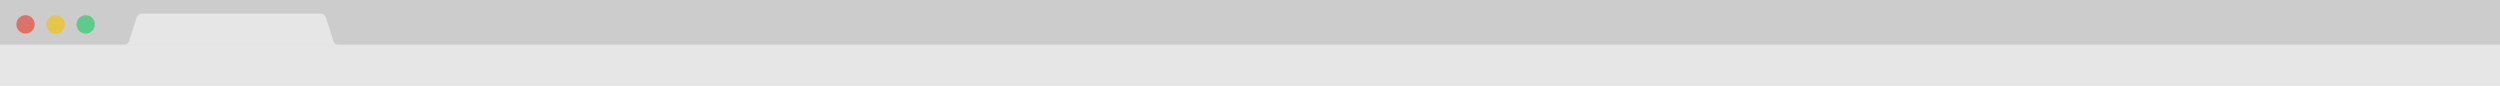 <?xml version="1.0" encoding="UTF-8" standalone="no"?>
<!-- Created with Inkscape (http://www.inkscape.org/) -->

<svg
   xmlns:dc="http://purl.org/dc/elements/1.1/"
   xmlns:cc="http://creativecommons.org/ns#"
   xmlns:rdf="http://www.w3.org/1999/02/22-rdf-syntax-ns#"
   xmlns:svg="http://www.w3.org/2000/svg"
   xmlns="http://www.w3.org/2000/svg"
   xmlns:sodipodi="http://sodipodi.sourceforge.net/DTD/sodipodi-0.dtd"
   xmlns:inkscape="http://www.inkscape.org/namespaces/inkscape"
   id="svg2"
   version="1.1"
   inkscape:version="0.48.5 r10040"
   width="1601.25"
   height="55"
   xml:space="preserve"
   sodipodi:docname="frame.svg"><defs
     id="defs6"><clipPath
       clipPathUnits="userSpaceOnUse"
       id="clipPath16"><path
         d="M 0,900 1400,900 1400,0 0,0 0,900 z"
         id="path18"
         inkscape:connector-curvature="0" /></clipPath><clipPath
       clipPathUnits="userSpaceOnUse"
       id="clipPath28"><path
         d="m 155.379,744.209 9.419,0 0,-9.418 -9.419,0 0,9.418 z"
         id="path30"
         inkscape:connector-curvature="0" /></clipPath><clipPath
       clipPathUnits="userSpaceOnUse"
       id="clipPath44"><path
         d="m 170.791,744.209 9.418,0 0,-9.418 -9.418,0 0,9.418 z"
         id="path46"
         inkscape:connector-curvature="0" /></clipPath><clipPath
       clipPathUnits="userSpaceOnUse"
       id="clipPath60"><path
         d="m 186.202,744.209 9.419,0 0,-9.418 -9.419,0 0,9.418 z"
         id="path62"
         inkscape:connector-curvature="0" /></clipPath></defs><sodipodi:namedview
     pagecolor="#ffffff"
     bordercolor="#666666"
     borderopacity="1"
     objecttolerance="10"
     gridtolerance="10"
     guidetolerance="10"
     inkscape:pageopacity="0"
     inkscape:pageshadow="2"
     inkscape:window-width="1920"
     inkscape:window-height="1056"
     id="namedview4"
     showgrid="false"
     inkscape:zoom="1.1866823"
     inkscape:cx="1290.0246"
     inkscape:cy="-214.76531"
     inkscape:window-x="0"
     inkscape:window-y="24"
     inkscape:window-maximized="1"
     inkscape:current-layer="g10" /><g
     id="g10"
     inkscape:groupmode="layer"
     inkscape:label="chrome-flat-browser"
     transform="matrix(1.25,0,0,-1.25,0,55)"><path
       style="fill:#cccccc;fill-opacity:1;fill-rule:nonzero;stroke:none"
       d="m 0.008,0 0,28.75 1601.889,0 0,-28.75 z"
       transform="matrix(0.8,0,0,-0.8,0,44)"
       id="path22"
       inkscape:connector-curvature="0"
       sodipodi:nodetypes="ccccc" /><g
       clip-path="url(#clipPath28)"
       id="g34"
       style="opacity:0.71"
       transform="translate(-147,-708)"><g
         transform="translate(164.798,739.5)"
         id="g36"><path
           d="m 0,0 c 0,-2.601 -2.108,-4.709 -4.709,-4.709 -2.601,0 -4.709,2.108 -4.709,4.709 0,2.601 2.108,4.709 4.709,4.709 C -2.108,4.709 0,2.601 0,0"
           style="fill:#e74c3c;fill-opacity:1;fill-rule:nonzero;stroke:none"
           id="path38"
           inkscape:connector-curvature="0" /></g></g><g
       clip-path="url(#clipPath44)"
       id="g50"
       style="opacity:0.71"
       transform="translate(-147,-708)"><g
         transform="translate(180.209,739.5)"
         id="g52"><path
           d="m 0,0 c 0,-2.601 -2.108,-4.709 -4.709,-4.709 -2.601,0 -4.709,2.108 -4.709,4.709 0,2.601 2.108,4.709 4.709,4.709 C -2.108,4.709 0,2.601 0,0"
           style="fill:#f1c40f;fill-opacity:1;fill-rule:nonzero;stroke:none"
           id="path54"
           inkscape:connector-curvature="0" /></g></g><g
       clip-path="url(#clipPath60)"
       id="g66"
       style="opacity:0.71"
       transform="translate(-147,-708)"><g
         transform="translate(195.621,739.5)"
         id="g68"><path
           d="m 0,0 c 0,-2.601 -2.108,-4.709 -4.709,-4.709 -2.601,0 -4.709,2.108 -4.709,4.709 0,2.601 2.108,4.709 4.709,4.709 C -2.108,4.709 0,2.601 0,0"
           style="fill:#2ecc71;fill-opacity:1;fill-rule:nonzero;stroke:none"
           id="path70"
           inkscape:connector-curvature="0" /></g></g><path
       inkscape:connector-curvature="0"
       id="path74"
       style="fill:#e6e6e6;fill-opacity:1;fill-rule:nonzero;stroke:none"
       d="m 167,34.956 c -0.396,1.189 -1.343,2.043 -3,2.043 l -91,0 c -1.657,0 -2.604,-0.896 -3,-2.043 l -4,-12.427 c -0.344,-0.998 -2,-1.53 -2,-1.53 l 109,0 c 0,0 -1.656,0.438 -2,1.53 l -4,12.427 z" /><path
       d="M 1283.69,0 0,0 0,21 1283.69,21 z"
       style="fill:#e6e6e6;fill-opacity:1;fill-rule:nonzero;stroke:none"
       id="path80"
       inkscape:connector-curvature="0"
       sodipodi:nodetypes="ccccc" /></g></svg>